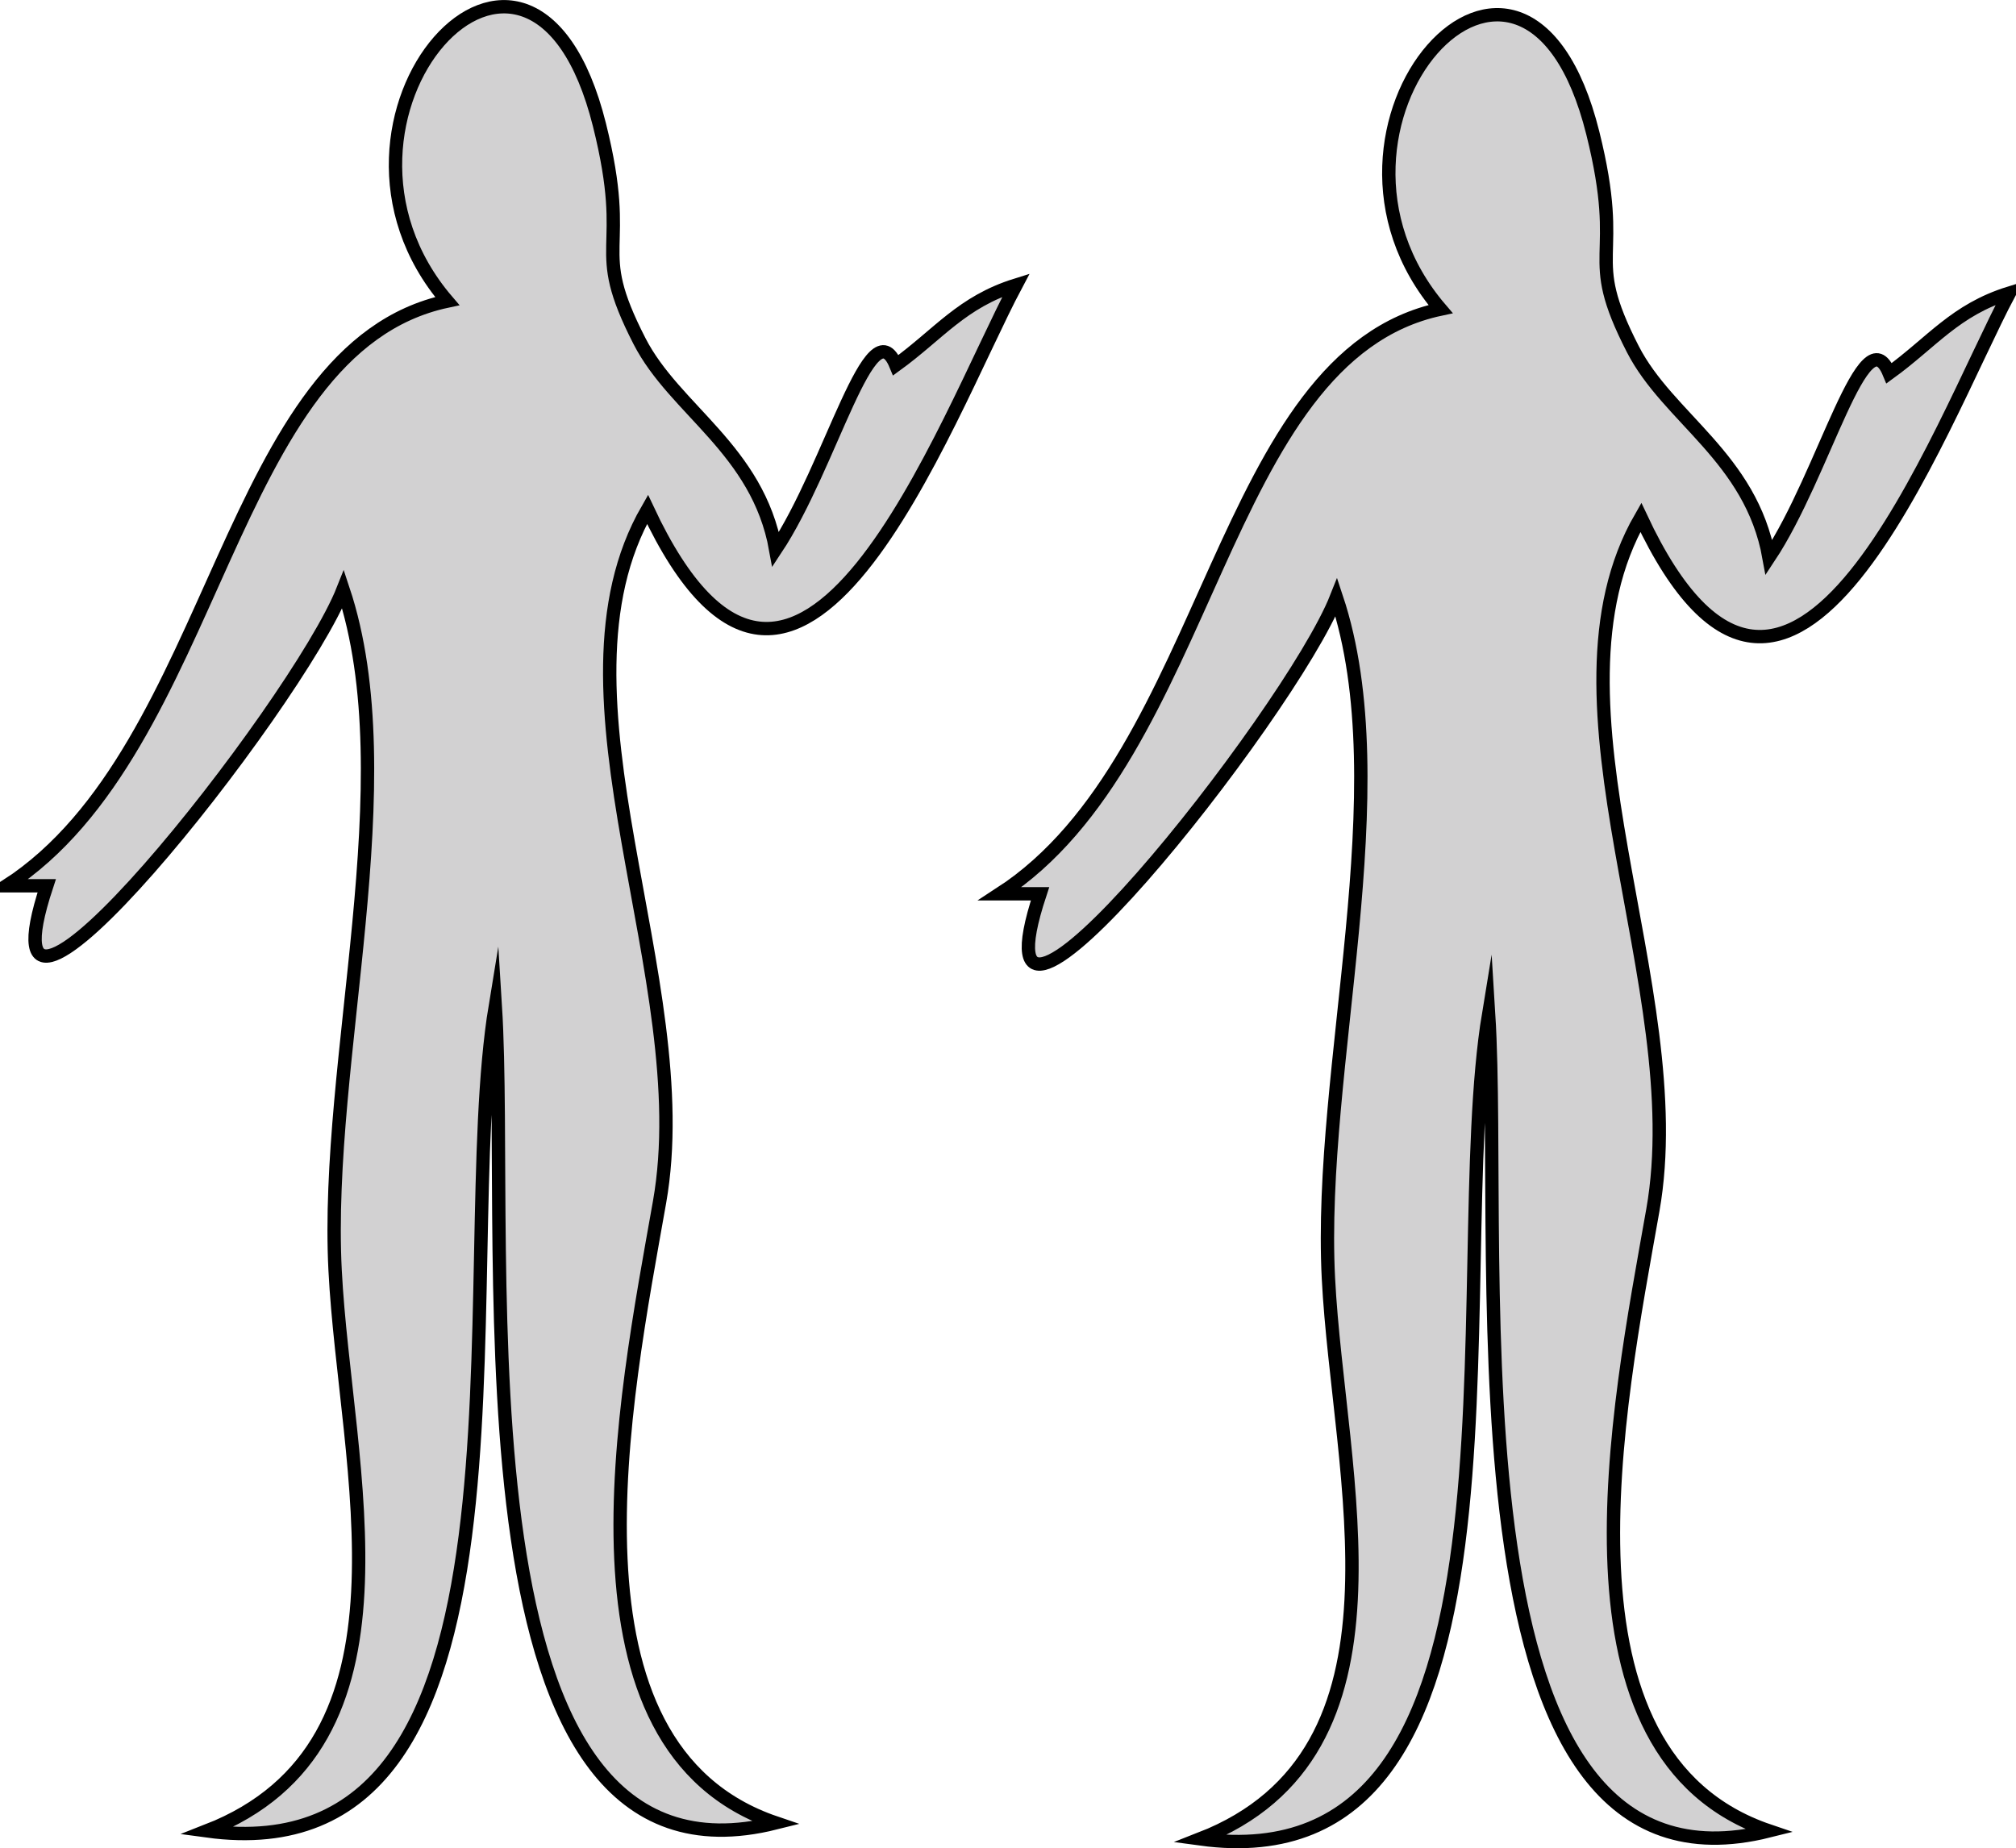 <svg xmlns="http://www.w3.org/2000/svg" xmlns:xlink="http://www.w3.org/1999/xlink" version="1.1" id="Layer_1" x="0px" y="0px" enable-background="new 0 0 822.05 841.89" xml:space="preserve" viewBox="316.75 335.32 188.75 173.06">
<path fill-rule="evenodd" clip-rule="evenodd" fill="#D2D1D2" stroke="#000000" stroke-width="1.25" stroke-linecap="square" stroke-miterlimit="10" d="  M493.625,370.265c-2.351-5.689-6.053,9.418-11.25,17.25c-1.683-9.347-9.443-13.053-12.75-19.5c-4.756-9.272-0.646-7.835-3.75-20.25  c-6.466-25.865-28.837-0.522-14.25,16.5c-20.839,4.432-21.309,41.811-41.25,54.75c1.25,0,2.5,0,3.75,0  c-7.201,21.845,23.412-16.786,27.75-27.75c5.966,17.925-1.753,44.073-0.75,63.75c0.943,18.514,8.721,44.422-12,52.5  c32.615,4.453,22.889-52.277,27-77.25c1.441,23.229-4.668,84.257,26.25,76.5c-20.859-7.081-14.167-39.471-10.875-58.125  c3.683-20.867-11.148-47.461-1.125-64.875c14.058,30.021,27.923-8.626,34.5-21C499.801,364.347,497.643,367.354,493.625,370.265z"/>
<path fill-rule="evenodd" clip-rule="evenodd" fill="#D2D1D2" stroke="#000000" stroke-width="1.25" stroke-linecap="square" stroke-miterlimit="10" d="  M400.625,369.515c-2.35-5.689-6.053,9.418-11.25,17.25c-1.683-9.347-9.444-13.053-12.75-19.5c-4.755-9.272-0.646-7.835-3.75-20.25  c-6.466-25.865-28.837-0.522-14.25,16.5c-20.838,4.432-21.308,41.811-41.25,54.75c1.25,0,2.5,0,3.75,0  c-7.201,21.845,23.412-16.786,27.75-27.75c5.966,17.925-1.753,44.073-0.75,63.75c0.943,18.514,8.721,44.422-12,52.5  c32.615,4.453,22.889-52.277,27-77.25c1.441,23.229-4.668,84.257,26.25,76.5c-20.859-7.081-14.167-39.471-10.875-58.125  c3.683-20.867-11.148-47.461-1.125-64.875c14.058,30.021,27.922-8.626,34.5-21C406.801,363.597,404.642,366.604,400.625,369.515z"/>
</svg>